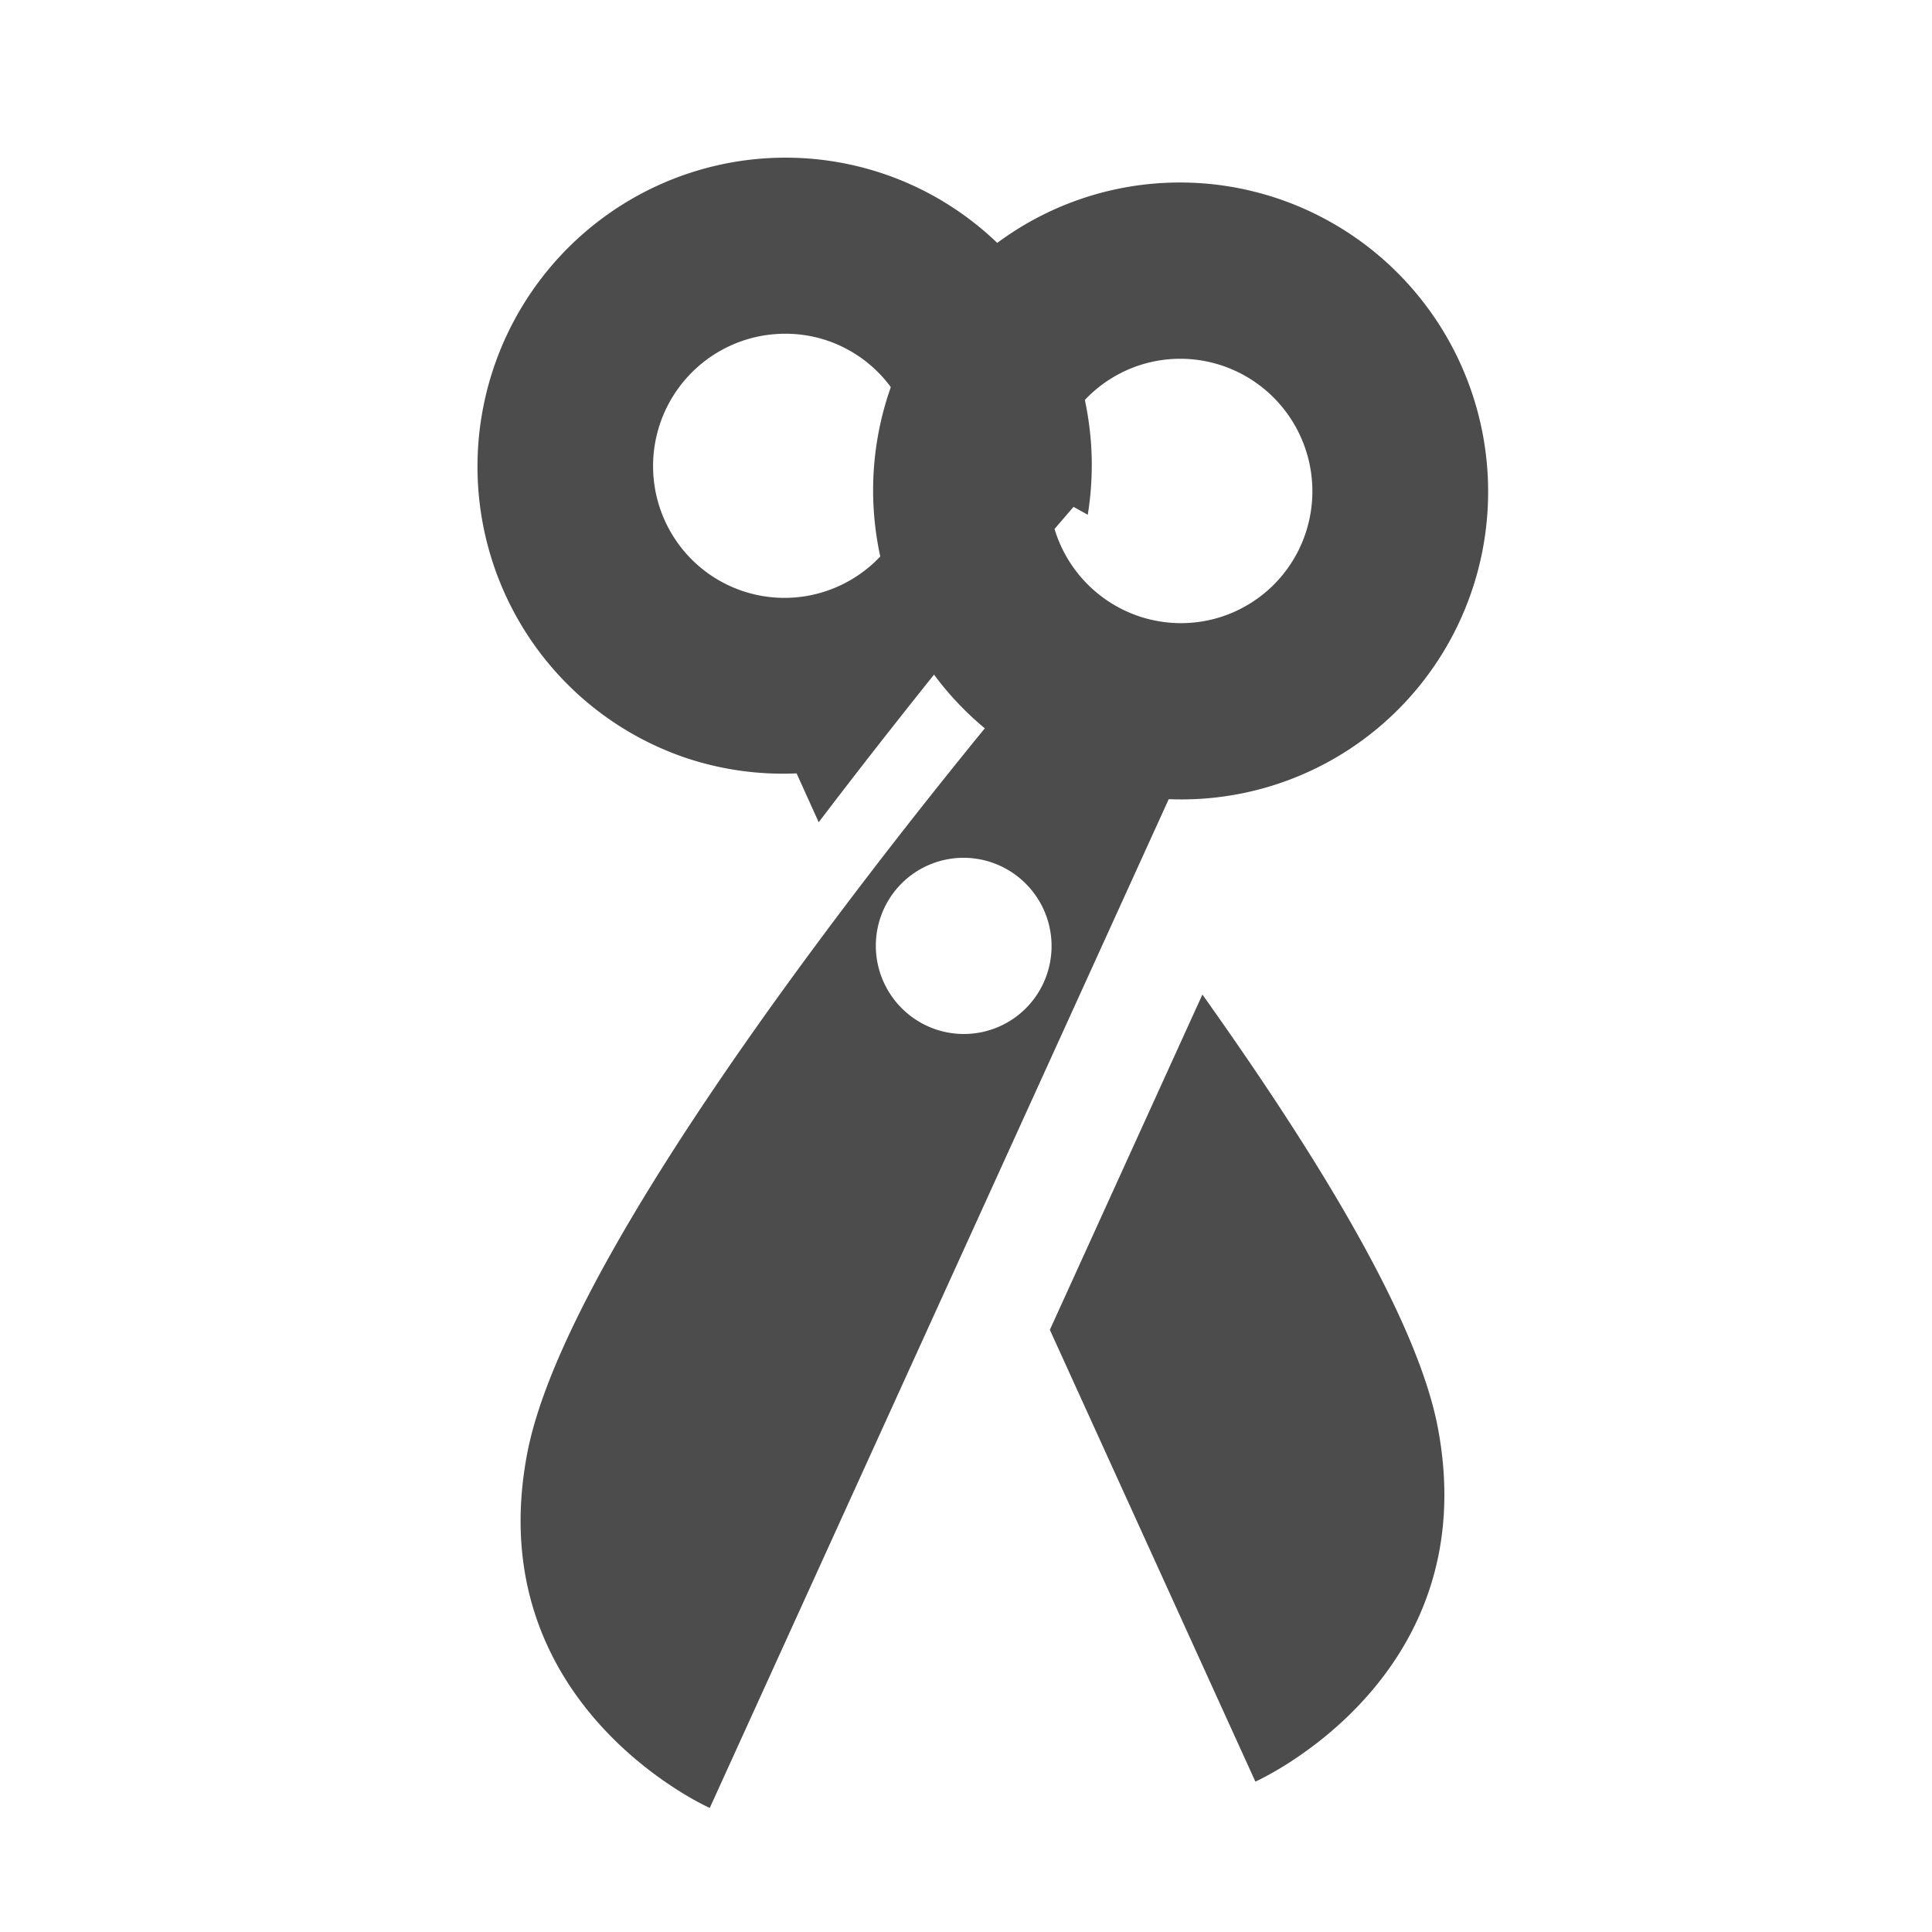 <?xml version="1.0" encoding="UTF-8" standalone="no"?>
<!-- Created with Inkscape (http://www.inkscape.org/) -->

<svg
   xmlns:dc="http://purl.org/dc/elements/1.1/"
   xmlns:cc="http://creativecommons.org/ns#"
   xmlns:rdf="http://www.w3.org/1999/02/22-rdf-syntax-ns#"
   xmlns:svg="http://www.w3.org/2000/svg"
   xmlns="http://www.w3.org/2000/svg"
   xmlns:sodipodi="http://sodipodi.sourceforge.net/DTD/sodipodi-0.dtd"
   xmlns:inkscape="http://www.inkscape.org/namespaces/inkscape"
   width="22"
   height="22"
   viewBox="0 0 24 24"
   id="svg11288"
   version="1.1"
   inkscape:version="0.91 r13725"
   sodipodi:docname="copyq-busy.svg"
   inkscape:export-filename="/home/rafael/cut2.png"
   inkscape:export-xdpi="90"
   inkscape:export-ydpi="90">
  <defs
     id="defs11290" />
  <sodipodi:namedview
     id="base"
     pagecolor="#a0a0a0"
     bordercolor="#666666"
     borderopacity="1.0"
     inkscape:pageopacity="0"
     inkscape:pageshadow="2"
     inkscape:zoom="15.83"
     inkscape:cx="7.1423321"
     inkscape:cy="10.636647"
     inkscape:document-units="px"
     inkscape:current-layer="layer1"
     showgrid="true"
     units="px"
     showguides="true"
     inkscape:guide-bbox="true"
     inkscape:snap-grids="true"
     inkscape:window-width="1600"
     inkscape:window-height="814"
     inkscape:window-x="0"
     inkscape:window-y="24"
     inkscape:window-maximized="1">
    <inkscape:grid
       type="xygrid"
       id="grid11836" />
    <sodipodi:guide
       position="4,20"
       orientation="0,1"
       id="guide11871" />
    <sodipodi:guide
       position="4,4"
       orientation="0,1"
       id="guide11873" />
    <sodipodi:guide
       position="4,24"
       orientation="1,0"
       id="guide11875" />
    <sodipodi:guide
       position="20,20"
       orientation="1,0"
       id="guide11877" />
  </sodipodi:namedview>
  <g
     inkscape:label="Ebene 1"
     inkscape:groupmode="layer"
     id="layer1"
     transform="translate(0,-1028.362)">
    <g
       transform="matrix(1.091,0,0,1.091,-1.096,-94.513)"
       id="g4142">
      <path
         inkscape:connector-curvature="0"
         style="opacity:1;fill:#4c4c4c;fill-opacity:1;stroke:none;stroke-width:1.5;stroke-miterlimit:4;stroke-dasharray:none;stroke-opacity:1"
         d="m 13.322,1031.478 a 3.514,3.5 71.311 0 1 4.441,2.207 3.514,3.5 71.311 0 1 -2.19,4.45 3.514,3.5 71.311 0 1 -4.441,-2.207 3.514,3.5 71.311 0 1 2.19,-4.45 z m 0.643,1.902 a 1.506,1.5 71.311 0 0 -0.938,1.907 1.506,1.5 71.311 0 0 1.903,0.946 1.506,1.5 71.311 0 0 0.938,-1.907 1.506,1.5 71.311 0 0 -1.903,-0.946 z"
         id="path11227" />
      <path
         inkscape:connector-curvature="0"
         style="fill:#4c4c4c;fill-opacity:1;fill-rule:evenodd;stroke:none;stroke-width:1px;stroke-linecap:butt;stroke-linejoin:miter;stroke-opacity:1"
         d="m 13.023,1036.543 1.672,0.931 -5.609,12.328 c 0,0 -2.628,-1.165 -2.078,-4.039 0.55,-2.874 6.015,-9.22 6.015,-9.22 z m -1.367,2.493 a 1.004,1 71.311 0 0 -0.626,1.271 1.004,1 71.311 0 0 1.269,0.63 1.004,1 71.311 0 0 0.626,-1.271 1.004,1 71.311 0 0 -1.269,-0.63 z"
         id="path11229" />
      <g
         transform="matrix(0.947,0.32,-0.32,0.947,333.851,50.986)"
         inkscape:transform-center-y="0.62808634"
         inkscape:transform-center-x="0.4876139"
         id="g11221">
        <path
           inkscape:connector-curvature="0"
           id="path11879"
           transform="matrix(0.947,-0.32,0.32,0.947,-3.071,1032.817)"
           d="M 9.604,2.934 A 3.5,3.514 18.689 0 0 6.191,5.322 3.5,3.514 18.689 0 0 8.381,9.773 3.5,3.514 18.689 0 0 9.641,9.949 L 9.893,10.506 C 11.145,8.859 12.266,7.529 12.266,7.529 l 0.531,-0.617 0.162,0.09 A 3.5,3.514 18.689 0 0 10.633,3.117 3.5,3.514 18.689 0 0 9.604,2.934 Z M 9.441,4.941 a 1.5,1.506 18.689 0 1 0.549,0.076 1.5,1.506 18.689 0 1 0.937,1.908 1.5,1.506 18.689 0 1 -1.904,0.945 1.5,1.506 18.689 0 1 -0.938,-1.906 1.5,1.506 18.689 0 1 1.355,-1.023 z m 4.824,7.529 -1.738,3.82 2.342,5.148 c 0,0 2.628,-1.165 2.078,-4.039 -0.243,-1.269 -1.429,-3.169 -2.682,-4.93 z"
           style="opacity:1;fill:#4c4c4c;fill-opacity:1;stroke:none;stroke-width:1.5;stroke-miterlimit:4;stroke-dasharray:none;stroke-opacity:1" />
      </g>
    </g>
  </g>
</svg>
